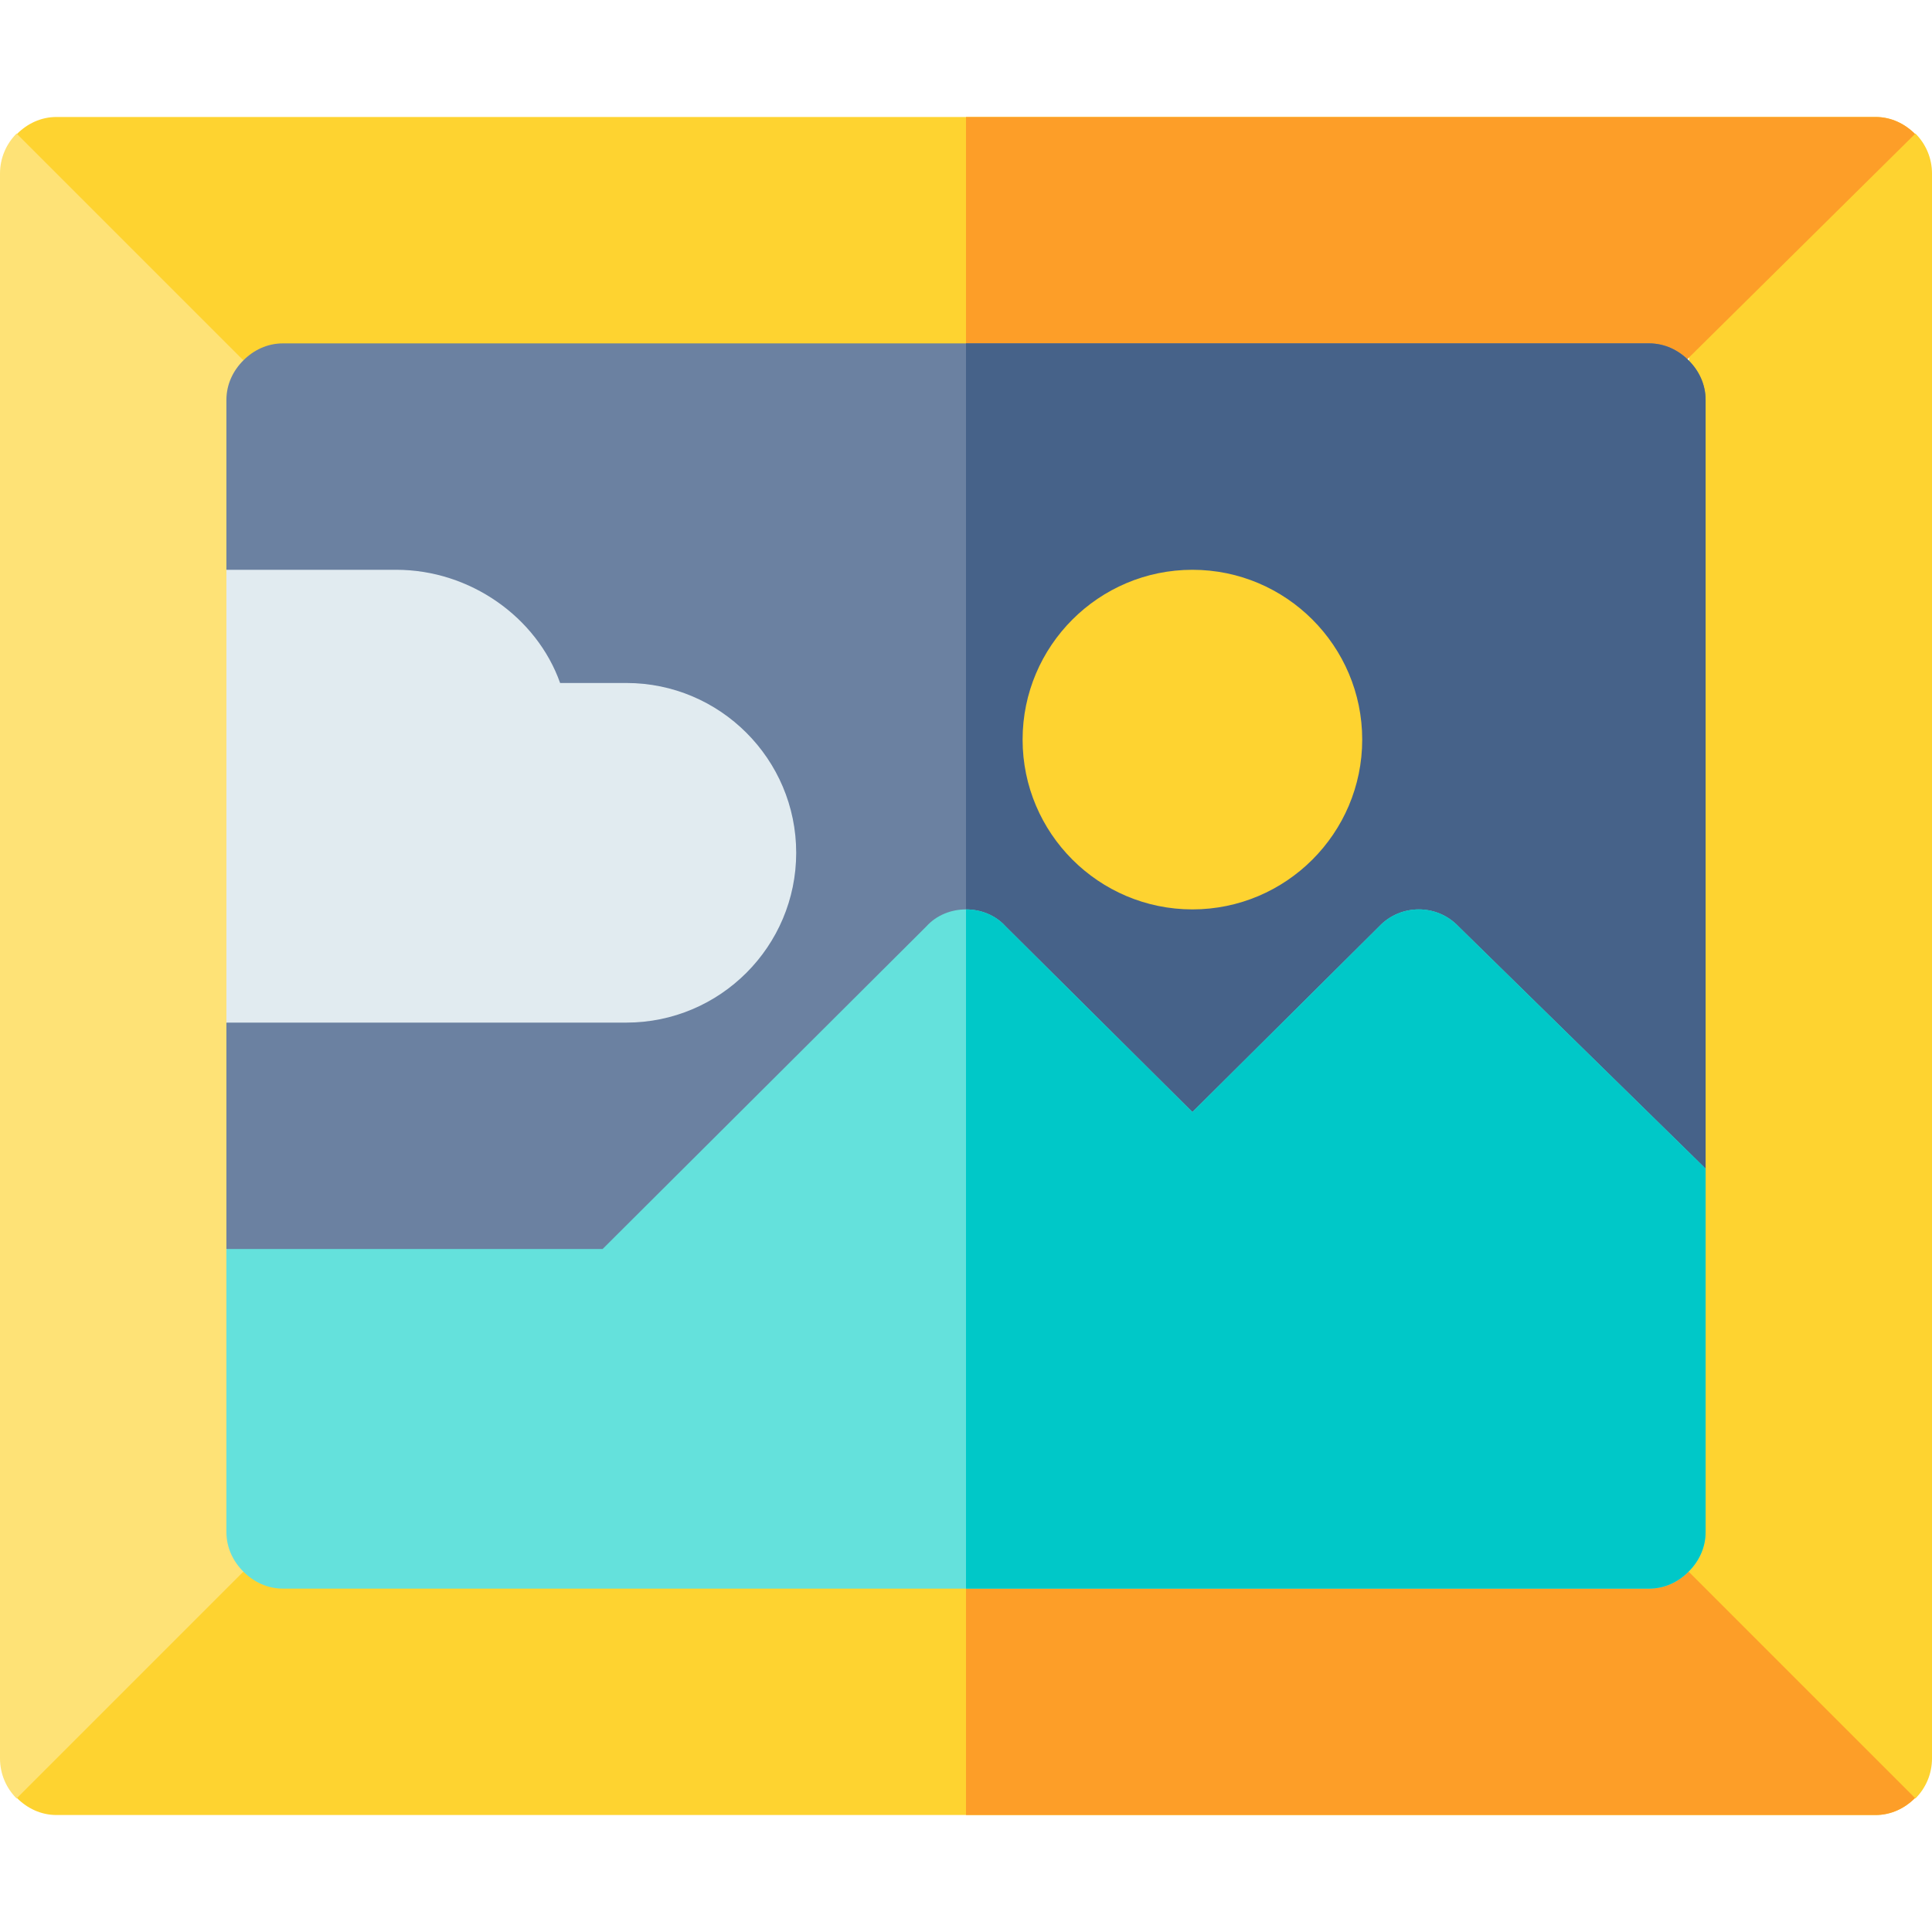 <svg height="512pt" viewBox="0 -31 512 512" width="512pt" xmlns="http://www.w3.org/2000/svg"><path d="m4.391 4.391c-2.715 2.715-4.391 6.465-4.391 10.609v420c0 4.145 1.676 7.895 4.391 10.609l57.805-27.805 2.195-32.195 30-30v-261.219l-30-30-2.195-32.195zm0 0" fill="#fee276"/><path d="m507.609 4.391-57.805 27.805-2.195 32.195-31 35.922v253.125l31 32.172 2.195 32.195 57.805 27.805c2.715-2.715 4.391-6.465 4.391-10.609v-420c0-4.145-1.676-7.895-4.391-10.609zm0 0" fill="#fed330"/><path d="m507.5 445.5c-2.699 2.699-6.301 4.5-10.5 4.5h-482c-4.199 0-7.801-1.801-10.5-4.5l60-60 38.699-30h320.5l23.801 30zm0 0" fill="#fed330"/><path d="m447.5 385.5 60 60c-2.699 2.699-6.301 4.5-10.5 4.5h-241v-94.5h167.699zm0 0" fill="#fd9e28"/><path d="m507.5 4.5-91 90h-304l-48-30-60-60c2.699-2.699 6.301-4.5 10.5-4.5h482c4.199 0 7.801 1.801 10.5 4.5zm0 0" fill="#fed330"/><path d="m416.5 94.5h-160.5v-94.5h241c4.199 0 7.801 1.801 10.5 4.5zm0 0" fill="#fd9e28"/><path d="m452 75v203.699l-65.5 55.801-130.5 12.898-126.301 12.602-69.699-60v-60l45-30-45-90v-45c0-4.199 1.801-7.801 4.5-10.5s6.301-4.5 10.5-4.5h362c4.199 0 7.801 1.801 10.5 4.5s4.5 6.301 4.5 10.5zm0 0" fill="#6b81a1"/><path d="m452 75v203.699l-65.5 55.801-130.5 12.898v-287.398h181c4.199 0 7.801 1.801 10.5 4.5s4.5 6.301 4.5 10.5zm0 0" fill="#466289"/><path d="m211 195c0-24.812-20.188-45-45-45h-17.562c-6.195-17.461-23.883-30-43.438-30h-45v120h106c24.812 0 45-20.188 45-45zm0 0" fill="#e1ebf0"/><path d="m316 210c-24.812 0-45-20.188-45-45s20.188-45 45-45 45 20.188 45 45-20.188 45-45 45zm0 0" fill="#fed330"/><path d="m452 278.699v96.301c0 4.199-1.801 7.801-4.5 10.5s-6.301 4.5-10.5 4.5h-362c-4.199 0-7.801-1.801-10.5-4.5s-4.5-6.301-4.5-10.5v-75h99.699l85.801-85.5c2.699-3 6.602-4.5 10.5-4.5s7.801 1.5 10.5 4.5l49.5 49.199 49.5-49.199c5.699-6 15.301-6 21 0zm0 0" fill="#64e1dc"/><path d="m452 278.699v96.301c0 4.199-1.801 7.801-4.5 10.5s-6.301 4.5-10.5 4.5h-181v-180c3.898 0 7.801 1.5 10.5 4.5l49.5 49.199 49.5-49.199c5.699-6 15.301-6 21 0zm0 0" fill="#00c8c8"/></svg>
